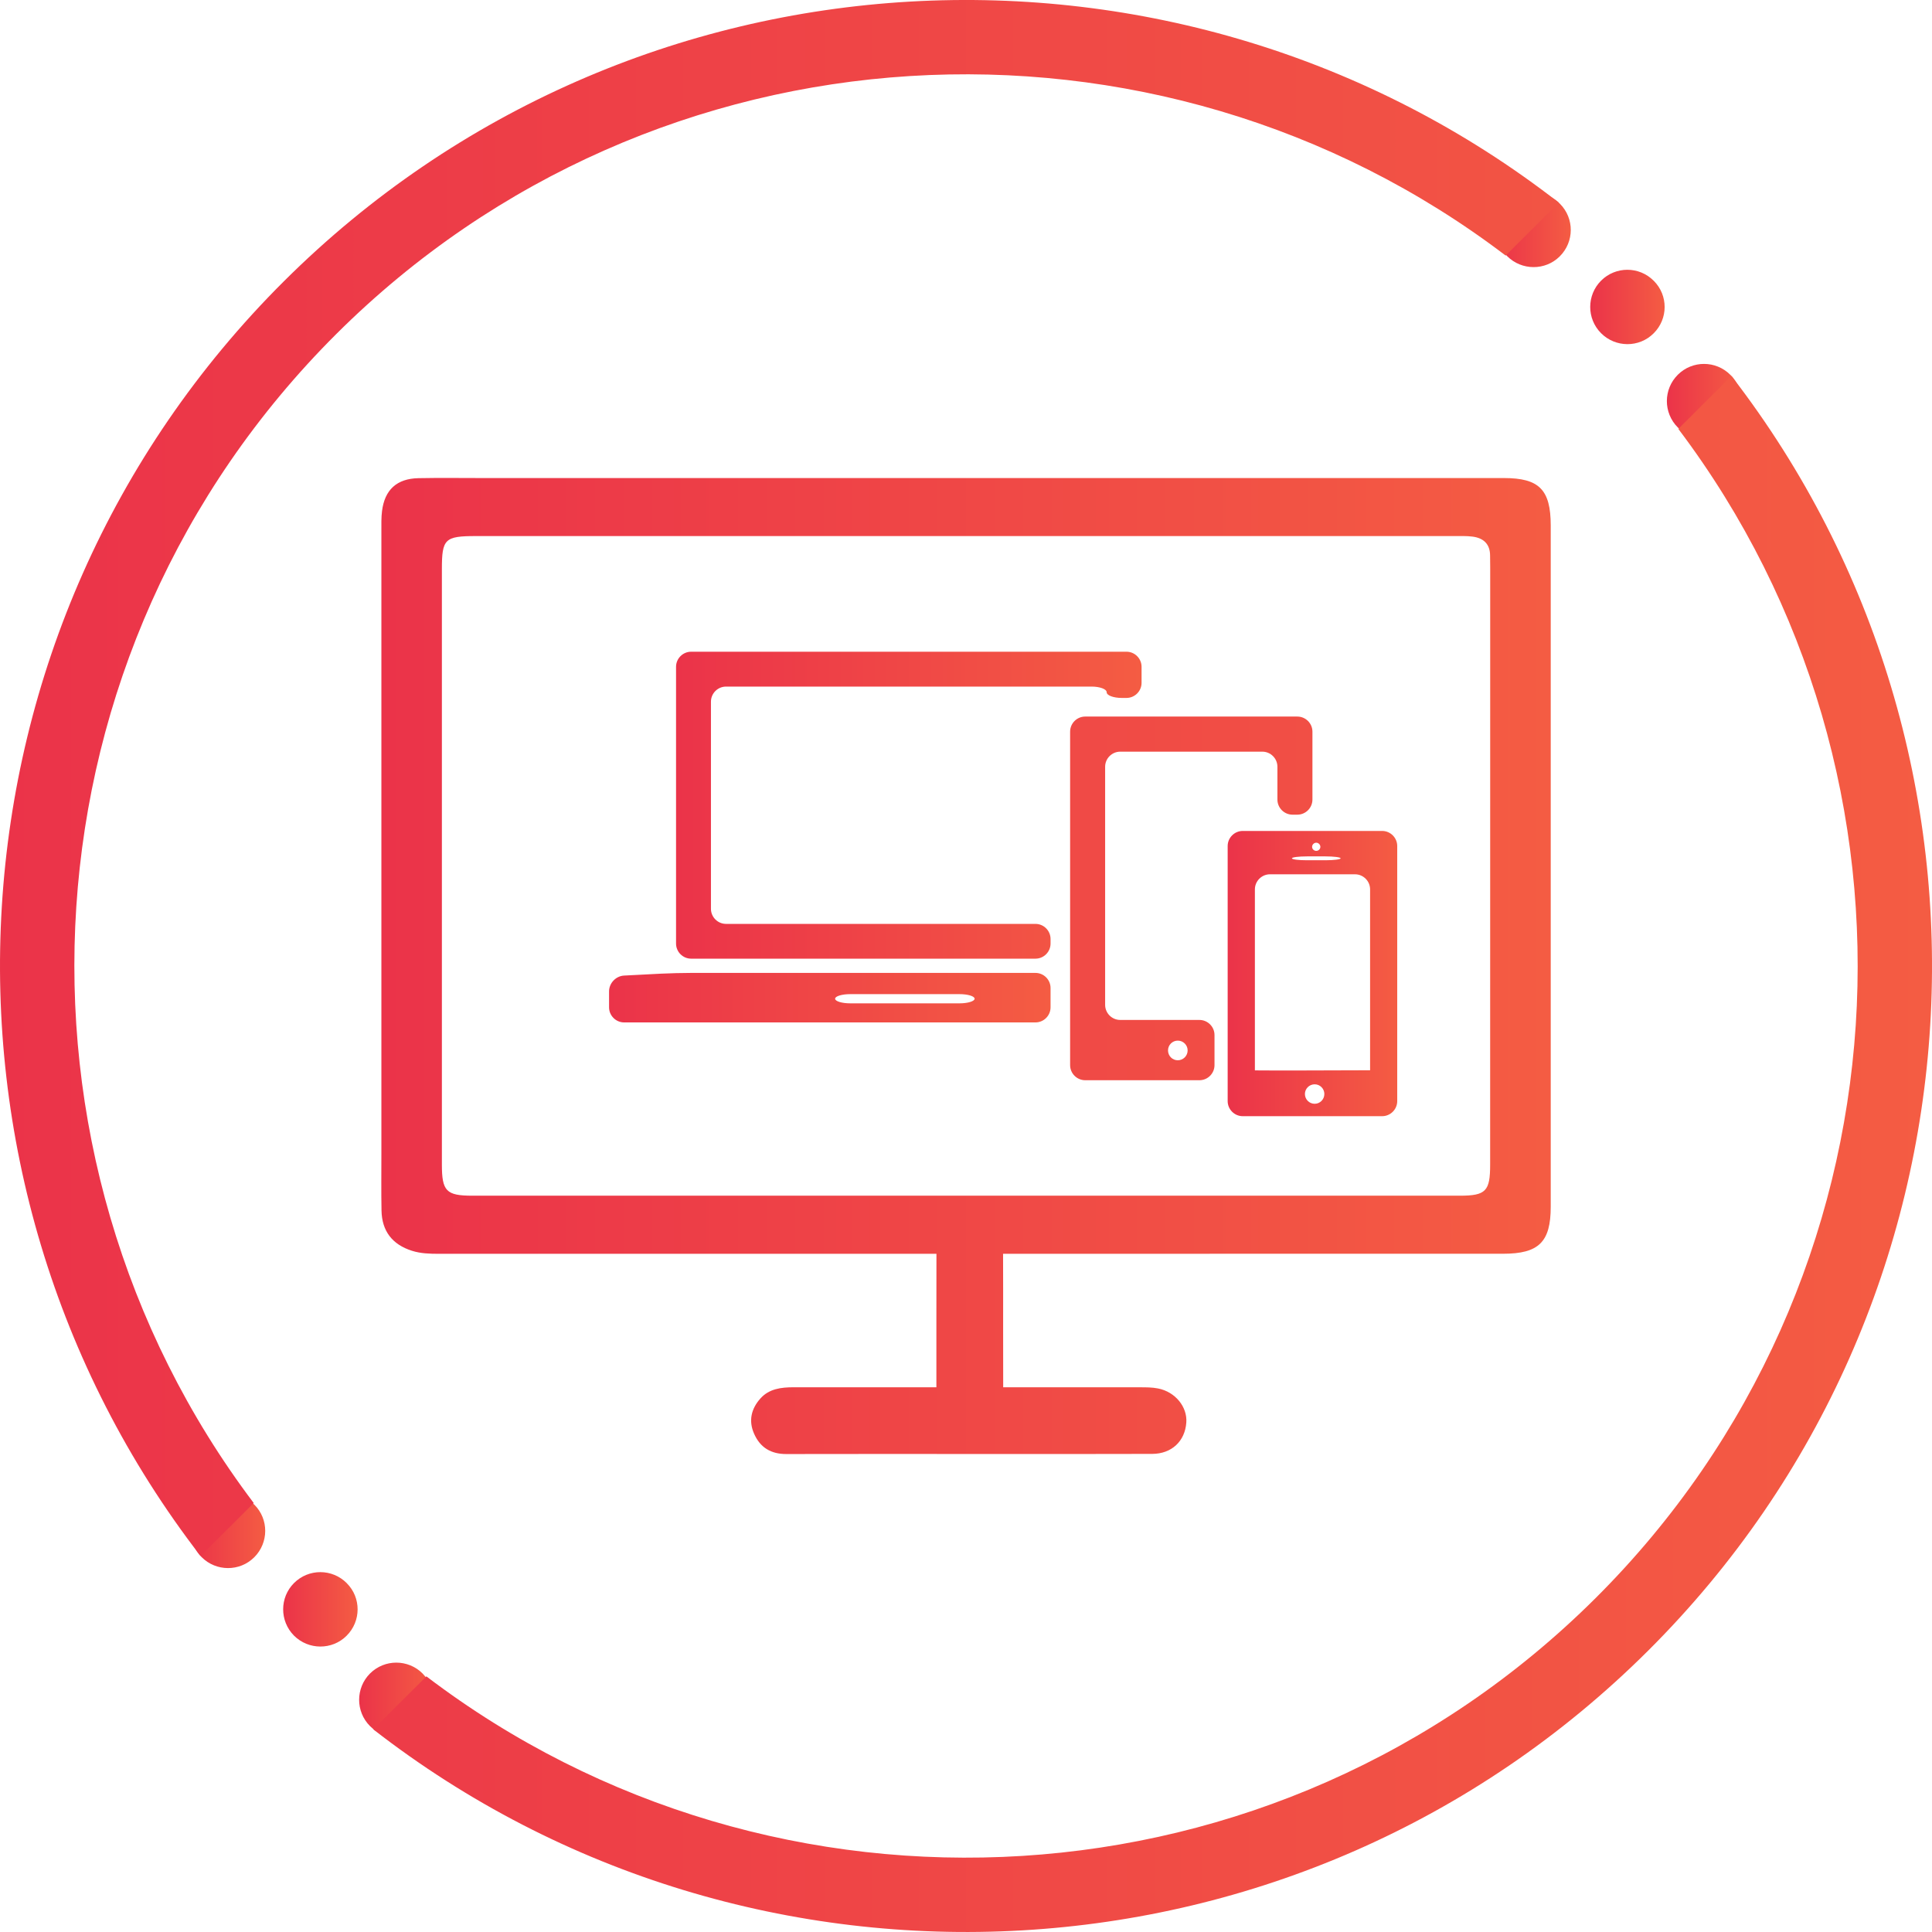 <?xml version="1.0" encoding="utf-8"?>
<!-- Generator: Adobe Illustrator 16.0.0, SVG Export Plug-In . SVG Version: 6.00 Build 0)  -->
<!DOCTYPE svg PUBLIC "-//W3C//DTD SVG 1.1//EN" "http://www.w3.org/Graphics/SVG/1.1/DTD/svg11.dtd">
<svg version="1.1" id="Layer_1" xmlns="http://www.w3.org/2000/svg" xmlns:xlink="http://www.w3.org/1999/xlink" x="0px" y="0px"
	 width="64px" height="64px" viewBox="0 0 64 64" enable-background="new 0 0 64 64" xml:space="preserve">
<g>
	<g>
		<g>
			<g>
				<g>
					<linearGradient id="SVGID_1_" gradientUnits="userSpaceOnUse" x1="9.38" y1="53.31" x2="11.847" y2="53.31">
						<stop  offset="0" style="stop-color:#EB3349"/>
						<stop  offset="1" style="stop-color:#F45C43"/>
					</linearGradient>
					<path fill="url(#SVGID_1_)" d="M11.488,52.446l-0.004-0.005c-0.48-0.481-1.26-0.483-1.742-0.003
						c-0.482,0.48-0.482,1.26-0.004,1.743c0.48,0.481,1.264,0.485,1.744,0.005C11.965,53.705,11.969,52.927,11.488,52.446z"/>
				</g>
			</g>
		</g>
		<g>
			<g>
				<g>
					<linearGradient id="SVGID_2_" gradientUnits="userSpaceOnUse" x1="11.896" y1="56.309" x2="14.362" y2="56.309">
						<stop  offset="0" style="stop-color:#EB3349"/>
						<stop  offset="1" style="stop-color:#F45C43"/>
					</linearGradient>
					<path fill="url(#SVGID_2_)" d="M14.004,55.444L14,55.438c-0.48-0.481-1.26-0.482-1.742-0.002
						c-0.48,0.48-0.482,1.26-0.002,1.742c0.479,0.481,1.262,0.485,1.742,0.005C14.48,56.702,14.484,55.925,14.004,55.444z"/>
				</g>
			</g>
		</g>
		<g>
			<g>
				<g>
					<linearGradient id="SVGID_3_" gradientUnits="userSpaceOnUse" x1="6.318" y1="50.711" x2="8.786" y2="50.711">
						<stop  offset="0" style="stop-color:#EB3349"/>
						<stop  offset="1" style="stop-color:#F45C43"/>
					</linearGradient>
					<path fill="url(#SVGID_3_)" d="M8.428,49.847l-0.006-0.005c-0.479-0.482-1.26-0.483-1.74-0.003
						c-0.482,0.48-0.484,1.26-0.004,1.742s1.262,0.486,1.744,0.006C8.904,51.105,8.908,50.328,8.428,49.847z"/>
				</g>
			</g>
		</g>
		<g>
			<g>
				<g>
					<linearGradient id="SVGID_4_" gradientUnits="userSpaceOnUse" x1="52.678" y1="10.168" x2="55.144" y2="10.168">
						<stop  offset="0" style="stop-color:#EB3349"/>
						<stop  offset="1" style="stop-color:#F45C43"/>
					</linearGradient>
					<path fill="url(#SVGID_4_)" d="M54.785,9.304l-0.006-0.005c-0.479-0.482-1.258-0.483-1.74-0.003
						c-0.48,0.48-0.482,1.26-0.002,1.741c0.479,0.481,1.262,0.486,1.742,0.005C55.262,10.562,55.266,9.786,54.785,9.304z"/>
				</g>
			</g>
		</g>
		<g>
			<g>
				<g>
					<linearGradient id="SVGID_5_" gradientUnits="userSpaceOnUse" x1="55.217" y1="13.287" x2="57.685" y2="13.287">
						<stop  offset="0" style="stop-color:#EB3349"/>
						<stop  offset="1" style="stop-color:#F45C43"/>
					</linearGradient>
					<path fill="url(#SVGID_5_)" d="M57.326,12.422l-0.006-0.005c-0.48-0.481-1.26-0.483-1.74-0.003
						c-0.482,0.48-0.484,1.259-0.004,1.742c0.48,0.481,1.262,0.485,1.744,0.005S57.807,12.904,57.326,12.422z"/>
				</g>
			</g>
		</g>
		<g>
			<g>
				<g>
					<linearGradient id="SVGID_6_" gradientUnits="userSpaceOnUse" x1="49.567" y1="7.617" x2="52.034" y2="7.617">
						<stop  offset="0" style="stop-color:#EB3349"/>
						<stop  offset="1" style="stop-color:#F45C43"/>
					</linearGradient>
					<path fill="url(#SVGID_6_)" d="M51.676,6.751l-0.004-0.005c-0.48-0.481-1.26-0.483-1.742-0.002
						c-0.482,0.48-0.482,1.259-0.004,1.741c0.48,0.481,1.264,0.486,1.744,0.006C52.152,8.011,52.156,7.234,51.676,6.751z"/>
				</g>
			</g>
		</g>
	</g>
	<g>
		<linearGradient id="SVGID_7_" gradientUnits="userSpaceOnUse" x1="12.63" y1="32.001" x2="51.371" y2="32.001">
			<stop  offset="0" style="stop-color:#EB3349"/>
			<stop  offset="1" style="stop-color:#F45C43"/>
		</linearGradient>
		<path fill-rule="evenodd" clip-rule="evenodd" fill="url(#SVGID_7_)" d="M49.818,15.836c-5.936-0.001-11.869,0-17.805,0H15.965
			c-0.701,0-1.404-0.01-2.105,0.004c-0.715,0.015-1.117,0.384-1.205,1.09c-0.027,0.215-0.021,0.434-0.021,0.651v20.612
			c0,0.636-0.008,1.271,0.004,1.906c0.012,0.683,0.359,1.128,1.006,1.334c0.293,0.093,0.592,0.101,0.893,0.101
			c5.496-0.001,10.99,0,16.484-0.001c-0.002,0.786-0.002,1.573-0.002,2.359c0,0.687,0,1.375,0,2.063c-1.576,0-3.152,0-4.73,0
			c-0.41,0-0.813,0.048-1.102,0.374c-0.299,0.336-0.398,0.734-0.207,1.164c0.201,0.461,0.563,0.676,1.068,0.674
			c2.002-0.005,4.006-0.002,6.01-0.002c2.039,0,4.076,0.005,6.111-0.003c0.646-0.002,1.086-0.423,1.129-1.038
			c0.039-0.519-0.367-1.02-0.939-1.13c-0.193-0.038-0.398-0.038-0.598-0.038c-1.51-0.002-3.02-0.001-4.529-0.001
			c-0.002-0.66-0.002-1.32-0.002-1.98c0-0.815,0.002-1.629-0.002-2.442c5.521,0,11.045,0,16.564-0.001
			c1.184,0,1.578-0.389,1.578-1.558c0.002-7.523,0.002-15.046,0-22.568C51.369,16.219,50.986,15.836,49.818,15.836z M49.363,38.576
			c0,0.881-0.137,1.033-1.006,1.033c-10.904,0.002-21.809,0.002-32.711,0c-0.867,0-1.008-0.154-1.008-1.033V18.859
			c0-1.008,0.094-1.101,1.133-1.101h16.254c5.387,0,10.771,0,16.156,0c0.199,0,0.404-0.007,0.6,0.018
			c0.361,0.047,0.58,0.244,0.58,0.631c0,0.133,0.004,0.268,0.004,0.401C49.365,25.398,49.365,31.986,49.363,38.576z"/>
		<g>
			<g>
				<linearGradient id="SVGID_8_" gradientUnits="userSpaceOnUse" x1="20.176" y1="33.049" x2="34.801" y2="33.049">
					<stop  offset="0" style="stop-color:#EB3349"/>
					<stop  offset="1" style="stop-color:#F45C43"/>
				</linearGradient>
				<path fill="url(#SVGID_8_)" d="M30.387,32.229c-0.275,0-0.725,0-1,0h-6.492c-0.275,0-0.725,0.011-0.999,0.025l-1.221,0.063
					c-0.274,0.014-0.499,0.25-0.499,0.525v0.527c0,0.275,0.225,0.5,0.5,0.5h13.625c0.275,0,0.5-0.225,0.5-0.5v-0.64
					c0-0.275-0.225-0.5-0.5-0.5H30.387z M32.285,33.084c0,0.084-0.225,0.153-0.5,0.153h-3.621c-0.275,0-0.5-0.069-0.5-0.153
					c0-0.083,0.225-0.152,0.5-0.152h3.621C32.061,32.932,32.285,33,32.285,33.084z M32.285,33.237"/>
			</g>
			<g>
				<linearGradient id="SVGID_9_" gradientUnits="userSpaceOnUse" x1="22.395" y1="26.671" x2="37.816" y2="26.671">
					<stop  offset="0" style="stop-color:#EB3349"/>
					<stop  offset="1" style="stop-color:#F45C43"/>
				</linearGradient>
				<path fill="url(#SVGID_9_)" d="M23.551,23.244c0-0.275,0.225-0.5,0.5-0.5H36.16c0.275,0,0.5,0.084,0.5,0.188
					s0.225,0.188,0.5,0.188h0.156c0.275,0,0.5-0.225,0.5-0.5v-0.531c0-0.275-0.225-0.5-0.5-0.5H22.895c-0.275,0-0.5,0.225-0.5,0.5
					v9.168c0,0.275,0.225,0.5,0.5,0.5h11.406c0.275,0,0.5-0.225,0.5-0.5v-0.152c0-0.275-0.225-0.5-0.5-0.5h-10.25
					c-0.275,0-0.5-0.225-0.5-0.5V23.244z M23.551,22.744"/>
			</g>
			<g>
				<linearGradient id="SVGID_10_" gradientUnits="userSpaceOnUse" x1="36.609" y1="24.9" x2="36.609" y2="24.9">
					<stop  offset="0" style="stop-color:#EB3349"/>
					<stop  offset="1" style="stop-color:#F45C43"/>
				</linearGradient>
				<path fill="url(#SVGID_10_)" d="M36.609,24.9"/>
			</g>
			<g>
				<linearGradient id="SVGID_11_" gradientUnits="userSpaceOnUse" x1="40.668" y1="32.25" x2="46.285" y2="32.25">
					<stop  offset="0" style="stop-color:#EB3349"/>
					<stop  offset="1" style="stop-color:#F45C43"/>
				</linearGradient>
				<path fill="url(#SVGID_11_)" d="M40.668,36.475c0,0.275,0.225,0.5,0.5,0.5h4.617c0.275,0,0.5-0.225,0.5-0.5v-8.449
					c0-0.275-0.225-0.5-0.5-0.5h-4.617c-0.275,0-0.5,0.225-0.5,0.5V36.475z M43.551,36.564c-0.18,0-0.324-0.145-0.324-0.324
					c0-0.176,0.145-0.321,0.324-0.321c0.176,0,0.32,0.145,0.32,0.321C43.871,36.419,43.727,36.564,43.551,36.564z M43.602,27.916
					c0.074,0,0.137,0.063,0.137,0.137c0,0.074-0.063,0.133-0.137,0.133s-0.137-0.059-0.137-0.133
					C43.465,27.979,43.527,27.916,43.602,27.916z M42.797,28.433c0-0.036,0.225-0.064,0.5-0.064h0.613c0.275,0,0.5,0.029,0.5,0.064
					s-0.225,0.064-0.5,0.064h-0.613C43.021,28.498,42.797,28.469,42.797,28.433z M41.57,29.462c0-0.275,0.225-0.5,0.5-0.5h2.816
					c0.275,0,0.5,0.225,0.5,0.5v5.992c-1.461,0.004-3.094,0.012-3.816,0.004V29.462z M41.57,28.962"/>
			</g>
		</g>
	</g>
	<linearGradient id="SVGID_12_" gradientUnits="userSpaceOnUse" x1="0" y1="32" x2="64" y2="32">
		<stop  offset="0" style="stop-color:#EB3349"/>
		<stop  offset="1" style="stop-color:#F45C43"/>
	</linearGradient>
	<path fill="url(#SVGID_12_)" d="M49.877,8.466l1.76-1.754C39.107-3.032,20.936-2.171,9.402,9.32
		C-2.131,20.812-3.057,38.979,6.643,51.544l1.762-1.754c-8.75-11.588-7.834-28.194,2.736-38.726
		C21.711,0.533,38.318-0.325,49.877,8.466z M57.357,12.454l-1.76,1.754c8.75,11.589,7.832,28.194-2.736,38.726
		c-10.57,10.532-27.18,11.39-38.736,2.598l-1.76,1.755c12.529,9.744,30.701,8.884,42.232-2.607
		C66.133,43.187,67.057,25.019,57.357,12.454z M42.816,26.987h0.16c0.275,0,0.5-0.225,0.5-0.5v-2.25c0-0.275-0.225-0.5-0.5-0.5
		h-7.027c-0.275,0-0.5,0.225-0.5,0.5v11.047c0,0.275,0.225,0.5,0.5,0.5h3.783c0.275,0,0.5-0.225,0.5-0.5v-0.997
		c0-0.275-0.225-0.5-0.5-0.5h-2.623c-0.275,0-0.5-0.225-0.5-0.5V25.4c0-0.275,0.225-0.5,0.5-0.5h4.707c0.275,0,0.5,0.225,0.5,0.5
		v1.086C42.316,26.762,42.541,26.987,42.816,26.987z M39.016,34.472c0.18,0,0.326,0.146,0.326,0.325s-0.146,0.326-0.326,0.326
		s-0.324-0.146-0.324-0.326S38.836,34.472,39.016,34.472z"/>
</g>
</svg>
